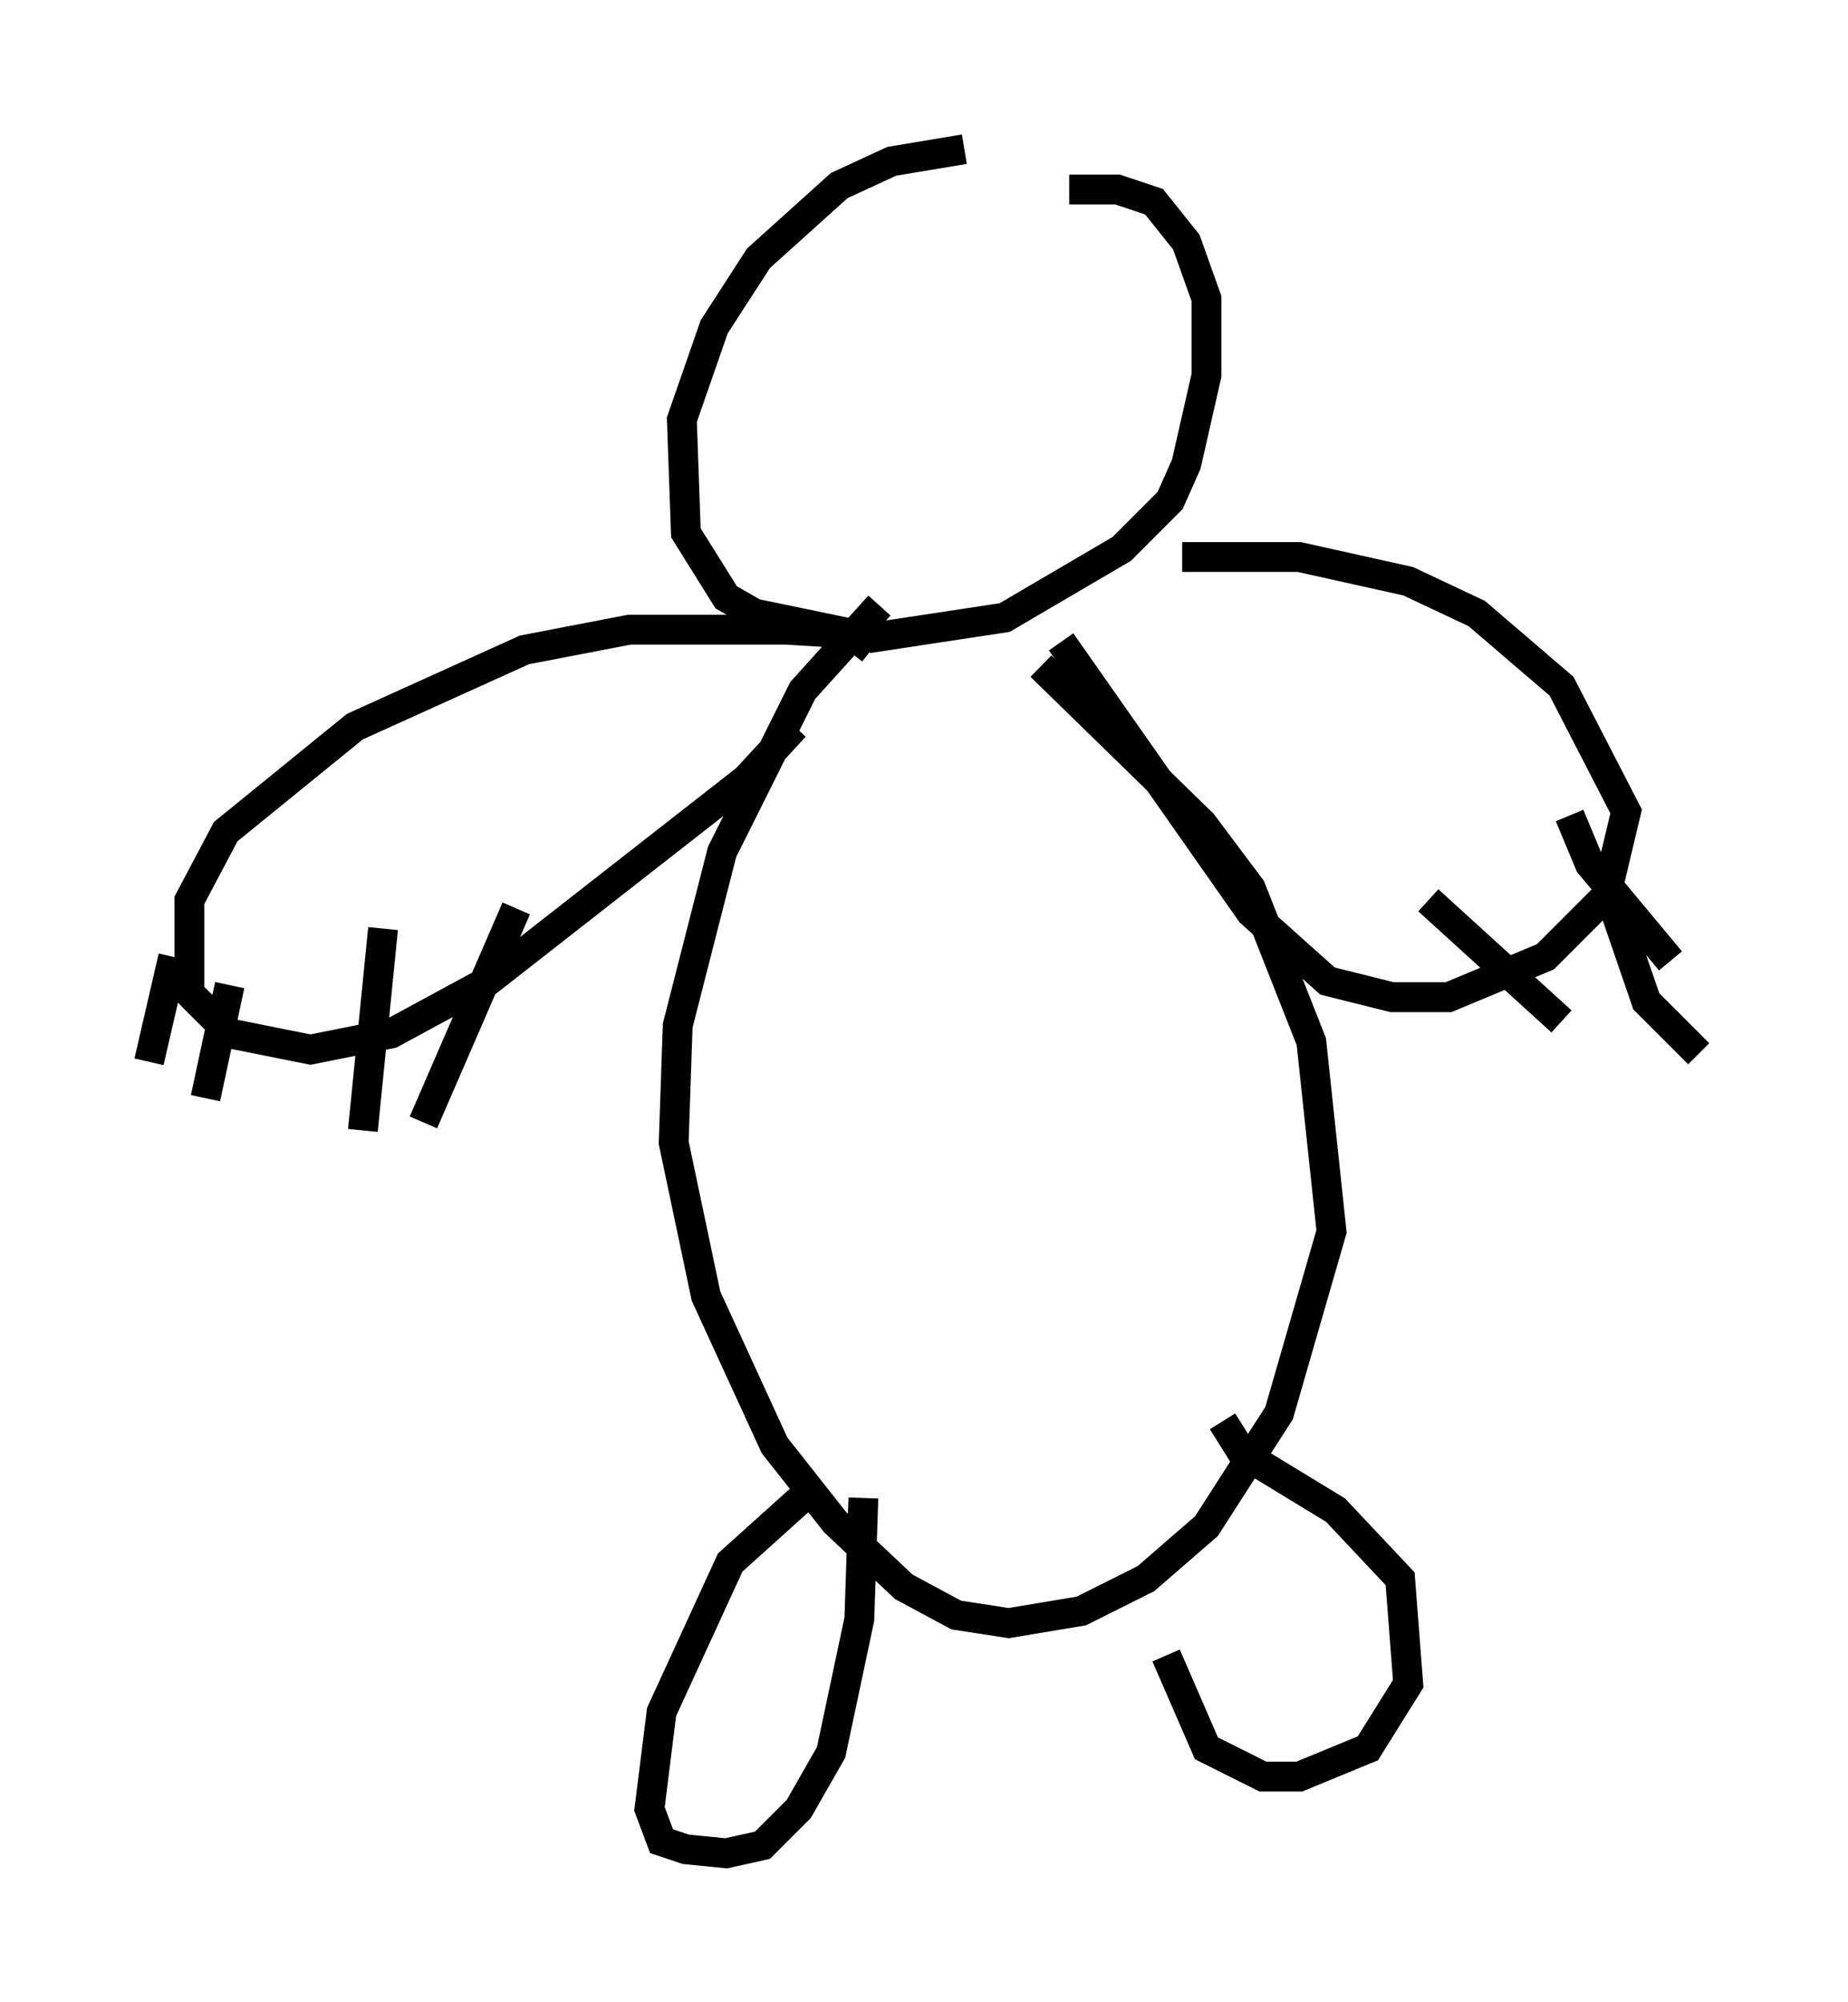 <?xml version="1.0" encoding="utf-8" ?>
<svg baseProfile="full" height="67.104" version="1.1" width="61.962" xmlns="http://www.w3.org/2000/svg" xmlns:ev="http://www.w3.org/2001/xml-events" xmlns:xlink="http://www.w3.org/1999/xlink"><defs /><rect fill="white" height="67.104" width="61.962" x="0" y="0" /><path d="M34.634, 5.135 m-2.3, -0.135 l-2.436, 0.406 -1.759, 0.812 l-2.706, 2.436 -1.488, 2.3 l-1.083, 3.112 0.135, 3.789 l1.353, 2.165 0.947, 0.541 l3.924, 0.812 4.465, -0.677 l3.924, -2.3 1.624, -1.624 l0.541, -1.218 0.677, -2.977 l0.0, -2.571 -0.677, -1.894 l-1.083, -1.353 -1.218, -0.406 l-1.624, 0.0 m-6.631, 15.426 l-0.677, -0.541 -2.165, -0.135 l-5.277, 0.0 -3.518, 0.677 l-5.683, 2.571 -4.33, 3.518 l-1.218, 2.3 0.0, 3.112 l1.353, 1.353 2.706, 0.541 l2.706, -0.541 3.248, -1.759 l8.66, -6.766 1.624, -1.759 m12.99, -5.683 l3.924, 0.0 3.654, 0.812 l2.3, 1.083 2.842, 2.436 l2.165, 4.195 -0.677, 2.842 l-2.03, 2.03 -3.248, 1.353 l-1.894, 0.0 -2.165, -0.541 l-2.571, -2.3 -6.36, -9.066 m-29.77, 10.555 l-0.812, 3.518 m7.848, -4.465 l-0.677, 6.766 m5.142, -7.442 l-3.112, 7.172 m-6.495, -4.601 l-0.812, 3.789 m41.001, -6.631 l4.465, 4.059 m0.271, -6.901 l0.677, 1.624 2.706, 3.248 m-2.3, -2.977 l1.488, 4.33 1.759, 1.759 m-27.469, -15.02 l-2.571, 2.842 -2.706, 5.413 l-1.488, 5.819 -0.135, 3.924 l1.083, 5.142 2.3, 5.007 l2.03, 2.571 2.3, 2.165 l1.759, 0.947 1.759, 0.271 l2.436, -0.406 2.165, -1.083 l2.03, -1.759 2.436, -3.789 l1.759, -6.089 -0.677, -6.36 l-2.03, -5.142 -1.624, -2.165 l-5.413, -5.277 m-7.713, 27.605 l-2.706, 2.436 -2.3, 5.007 l-0.406, 3.248 0.406, 1.083 l0.812, 0.271 1.353, 0.135 l1.218, -0.271 1.218, -1.218 l1.083, -1.894 0.947, -4.465 l0.135, -4.059 m12.043, -2.571 l0.677, 1.083 3.112, 1.894 l2.165, 2.3 0.271, 3.518 l-1.353, 2.165 -2.3, 0.947 l-1.218, 0.0 -1.894, -0.947 l-1.353, -3.112 " fill="none" stroke="black" stroke-width="1" /></svg>